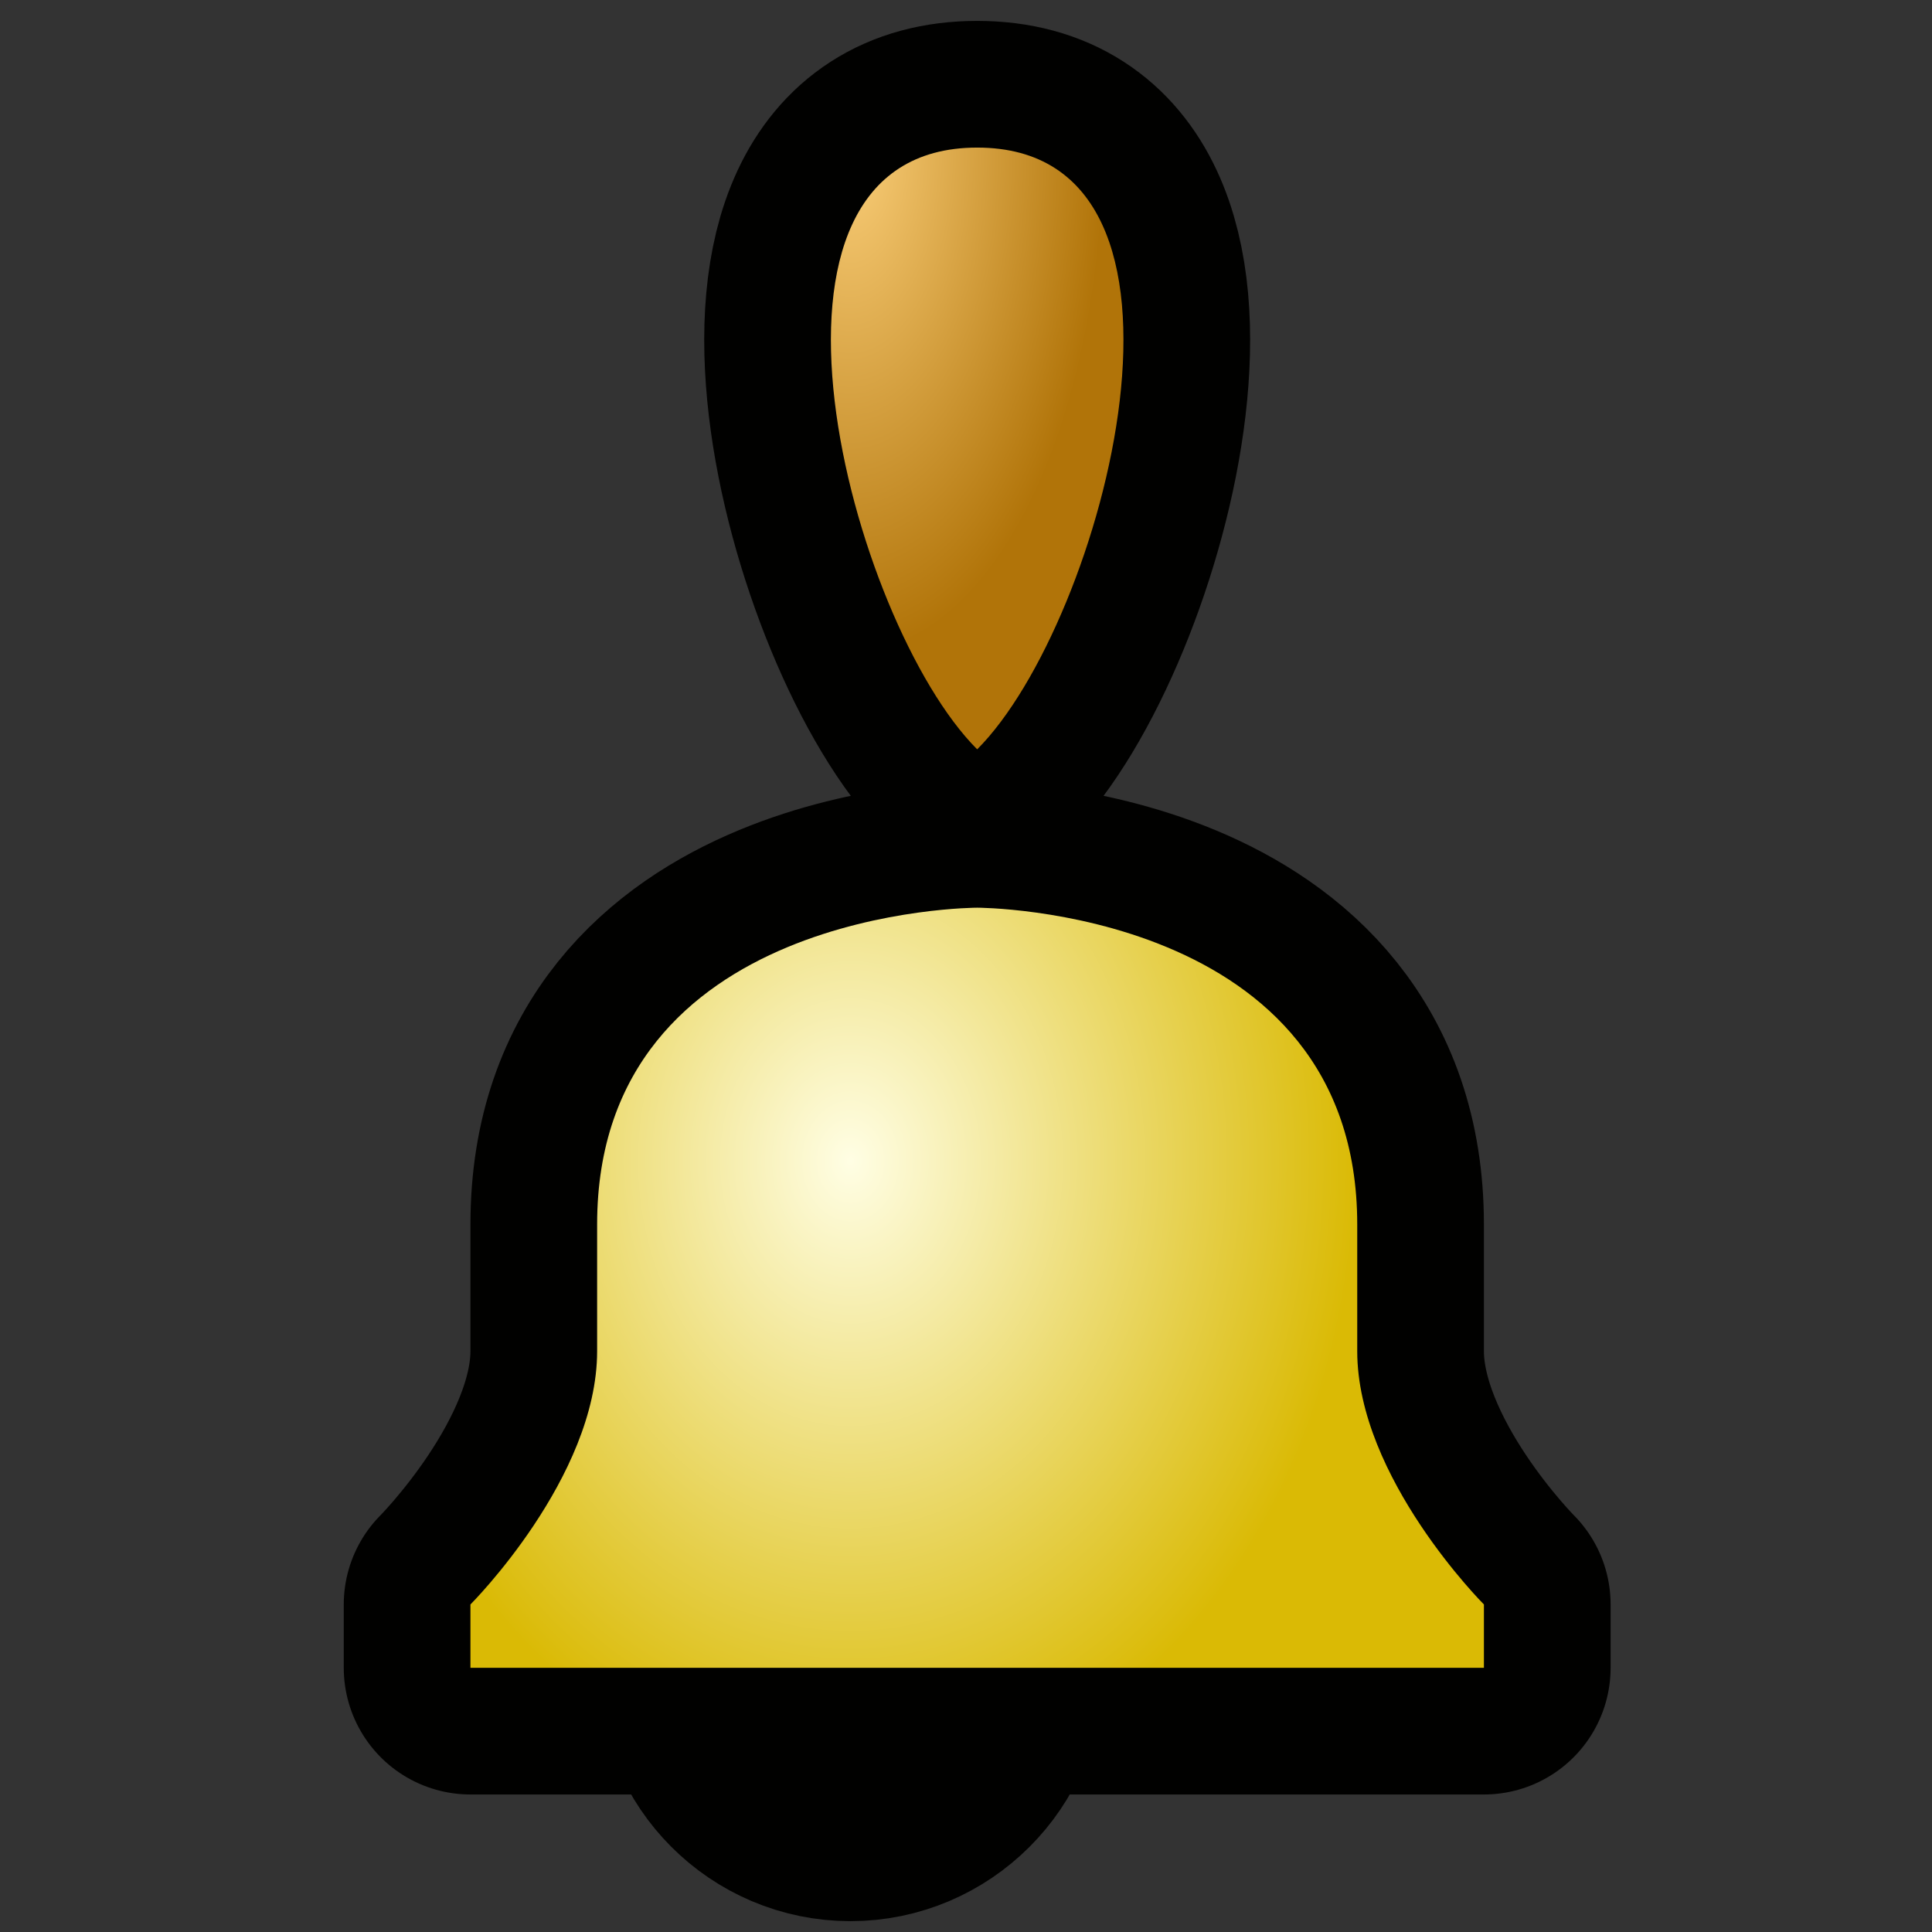 <?xml version="1.0" encoding="UTF-8" standalone="no"?>
<svg
   version="1.1"
   width="28"
   height="28"
   color-interpolation="linearRGB"
   id="svg20"
   sodipodi:docname="refrescar.svg"
   inkscape:version="1.2.2 (b0a8486541, 2022-12-01)"
   xmlns:inkscape="http://www.inkscape.org/namespaces/inkscape"
   xmlns:sodipodi="http://sodipodi.sourceforge.net/DTD/sodipodi-0.dtd"
   xmlns="http://www.w3.org/2000/svg"
   xmlns:svg="http://www.w3.org/2000/svg">
  <rect width="100%" height="100%" fill="#333333" stroke="none"/>
  <defs
     id="defs24" />
  <sodipodi:namedview
     id="namedview22"
     pagecolor="#ffffff"
     bordercolor="#000000"
     borderopacity="0.25"
     inkscape:showpageshadow="2"
     inkscape:pageopacity="0.0"
     inkscape:pagecheckerboard="0"
     inkscape:deskcolor="#d1d1d1"
     showgrid="false"
     inkscape:zoom="12.9375"
     inkscape:cx="32.038647"
     inkscape:cy="19.63285"
     inkscape:window-width="1920"
     inkscape:window-height="1008"
     inkscape:window-x="0"
     inkscape:window-y="0"
     inkscape:window-maximized="1"
     inkscape:current-layer="svg20" />
  <g
     id="g18"
     transform="matrix(0.459,0,0,0.459,3.146,-1.533)">
    <path
       style="fill:none;stroke:#010100;stroke-width:8;stroke-linecap:round;stroke-linejoin:round"
       d="m 36,46 c 0,4 4,8 4,8 v 2 H 8 v -2 c 0,0 4,-4 4,-8 v -4 c 0,-10 12,-10 12,-10 0,0 12,0 12,10 z M 24,8 c 8,0 4,15 0,19 C 20,23 16,8 24,8 Z m -4,44 c -2.21,0 -4,1.79 -4,4 0,2.2 1.79,4 4,4 2.2,0 4,-1.8 4,-4 0,-2.21 -1.8,-4 -4,-4 z"
       id="path2" />
    <radialGradient
       id="gradient0"
       gradientUnits="userSpaceOnUse"
       cx="0"
       cy="0"
       r="64"
       gradientTransform="matrix(0.25,0,0,0.312,20,40)">
      <stop
         offset="0"
         stop-color="#fffee4"
         id="stop4" />
      <stop
         offset="1"
         stop-color="#daba05"
         id="stop6" />
    </radialGradient>
    <path
       style="fill:url(#gradient0)"
       d="m 36,46 c 0,4 4,8 4,8 v 2 H 8 v -2 c 0,0 4,-4 4,-8 v -4 c 0,-10 12,-10 12,-10 0,0 12,0 12,10 z"
       id="path9" />
    <radialGradient
       id="gradient1"
       gradientUnits="userSpaceOnUse"
       cx="0"
       cy="0"
       r="64"
       gradientTransform="matrix(0.125,0,0,0.25,20,8)">
      <stop
         offset="0"
         stop-color="#face79"
         id="stop11" />
      <stop
         offset="1"
         stop-color="#b17409"
         id="stop13" />
    </radialGradient>
    <path
       style="fill:url(#gradient1)"
       d="m 24,8 c 8,0 4,15 0,19 C 20,23 16,8 24,8 Z"
       id="path16" />
  </g>
</svg>
